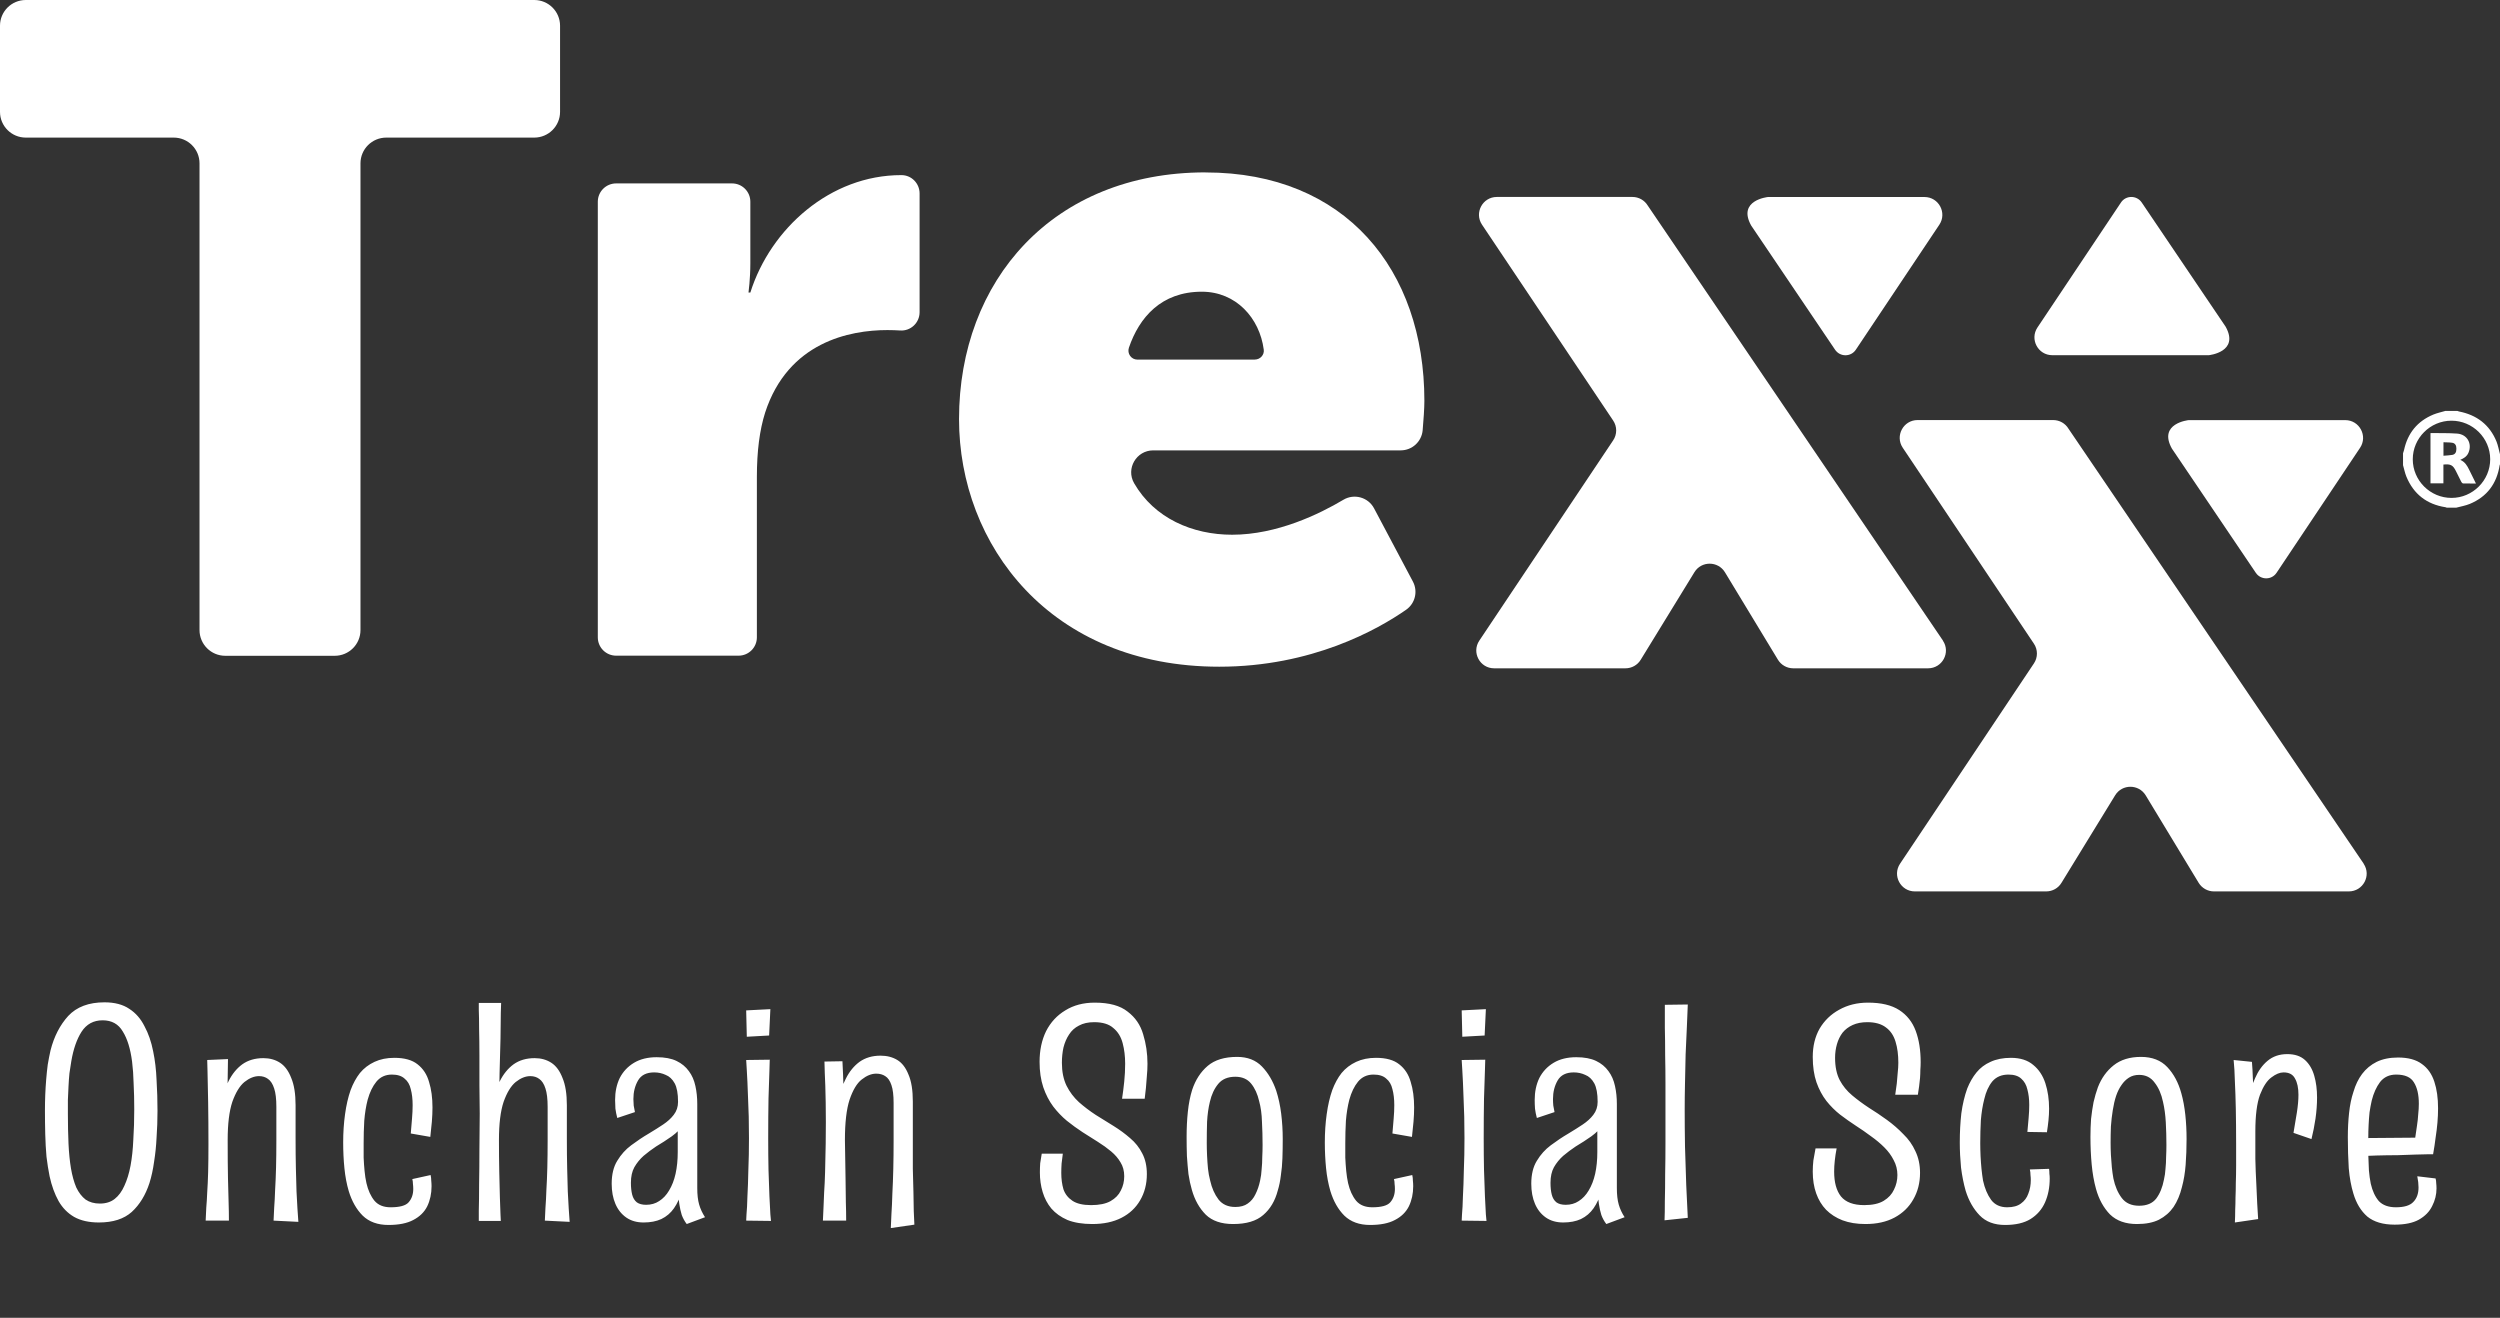 <svg width="129" height="68" viewBox="0 0 129 68" fill="none" xmlns="http://www.w3.org/2000/svg">
<rect x="0" y="0" width="129" height="68" fill="#333333" stroke="none"/>
<path d="M5.103 63.08C4.591 63.08 4.165 62.984 3.823 62.792C3.493 62.6 3.226 62.328 3.023 61.976C2.821 61.613 2.666 61.187 2.559 60.696C2.495 60.376 2.442 60.04 2.399 59.688C2.367 59.325 2.346 58.941 2.335 58.536C2.325 58.131 2.319 57.715 2.319 57.288C2.319 57.021 2.325 56.755 2.335 56.488C2.346 56.221 2.362 55.96 2.383 55.704C2.405 55.437 2.431 55.181 2.463 54.936C2.506 54.68 2.554 54.435 2.607 54.2C2.789 53.485 3.093 52.893 3.519 52.424C3.957 51.955 4.581 51.72 5.391 51.72C5.914 51.72 6.341 51.832 6.671 52.056C7.002 52.269 7.263 52.568 7.455 52.952C7.658 53.325 7.807 53.757 7.903 54.248C7.999 54.707 8.058 55.203 8.079 55.736C8.111 56.259 8.127 56.787 8.127 57.32C8.127 57.789 8.111 58.248 8.079 58.696C8.058 59.133 8.015 59.549 7.951 59.944C7.898 60.339 7.818 60.707 7.711 61.048C7.509 61.667 7.205 62.163 6.799 62.536C6.394 62.899 5.829 63.08 5.103 63.08ZM5.151 62.104C5.461 62.104 5.717 62.024 5.919 61.864C6.122 61.704 6.287 61.48 6.415 61.192C6.554 60.893 6.661 60.547 6.735 60.152C6.81 59.747 6.858 59.299 6.879 58.808C6.911 58.317 6.927 57.795 6.927 57.24C6.927 56.771 6.917 56.328 6.895 55.912C6.885 55.496 6.858 55.117 6.815 54.776C6.73 54.115 6.57 53.597 6.335 53.224C6.111 52.84 5.765 52.648 5.295 52.648C4.826 52.648 4.463 52.845 4.207 53.24C3.962 53.624 3.786 54.131 3.679 54.76C3.647 54.952 3.615 55.16 3.583 55.384C3.562 55.597 3.546 55.821 3.535 56.056C3.525 56.28 3.514 56.515 3.503 56.76C3.503 56.995 3.503 57.235 3.503 57.48C3.503 58.024 3.514 58.536 3.535 59.016C3.557 59.485 3.599 59.912 3.663 60.296C3.727 60.669 3.818 60.995 3.935 61.272C4.063 61.539 4.223 61.747 4.415 61.896C4.618 62.035 4.863 62.104 5.151 62.104ZM15.396 63.048L14.116 62.984C14.127 62.803 14.137 62.579 14.148 62.312C14.169 62.045 14.185 61.741 14.196 61.4C14.217 61.059 14.233 60.675 14.244 60.248C14.255 59.821 14.26 59.357 14.26 58.856C14.26 58.717 14.26 58.557 14.26 58.376C14.26 58.195 14.26 57.997 14.26 57.784C14.26 57.571 14.26 57.347 14.26 57.112C14.26 56.707 14.223 56.392 14.148 56.168C14.073 55.933 13.967 55.768 13.828 55.672C13.7 55.576 13.545 55.528 13.364 55.528C13.119 55.528 12.868 55.629 12.612 55.832C12.367 56.035 12.159 56.376 11.988 56.856C11.828 57.336 11.748 57.992 11.748 58.824L11.14 59.576C11.14 59.181 11.156 58.76 11.188 58.312C11.22 57.864 11.284 57.421 11.38 56.984C11.476 56.547 11.615 56.147 11.796 55.784C11.977 55.421 12.212 55.133 12.5 54.92C12.799 54.707 13.161 54.6 13.588 54.6C13.919 54.6 14.207 54.68 14.452 54.84C14.697 55 14.889 55.261 15.028 55.624C15.177 55.976 15.252 56.445 15.252 57.032C15.252 57.437 15.252 57.725 15.252 57.896C15.252 58.067 15.252 58.2 15.252 58.296C15.252 58.392 15.252 58.541 15.252 58.744C15.252 59.331 15.257 59.848 15.268 60.296C15.279 60.744 15.289 61.139 15.3 61.48C15.321 61.811 15.337 62.104 15.348 62.36C15.369 62.616 15.385 62.845 15.396 63.048ZM10.612 62.984C10.623 62.76 10.633 62.536 10.644 62.312C10.665 62.077 10.681 61.816 10.692 61.528C10.713 61.229 10.729 60.883 10.74 60.488C10.751 60.083 10.756 59.592 10.756 59.016C10.756 58.237 10.751 57.523 10.74 56.872C10.729 56.211 10.719 55.683 10.708 55.288C10.697 54.893 10.692 54.696 10.692 54.696L11.764 54.648C11.764 54.883 11.759 55.219 11.748 55.656C11.737 56.093 11.732 56.589 11.732 57.144C11.732 57.688 11.737 58.248 11.748 58.824C11.748 59.645 11.753 60.307 11.764 60.808C11.775 61.309 11.785 61.72 11.796 62.04C11.807 62.36 11.812 62.675 11.812 62.984H10.612ZM20.044 63.208C19.489 63.208 19.046 63.048 18.716 62.728C18.396 62.408 18.156 61.987 17.996 61.464C17.889 61.101 17.814 60.707 17.772 60.28C17.729 59.853 17.708 59.411 17.708 58.952C17.708 58.44 17.74 57.955 17.804 57.496C17.868 57.027 17.964 56.611 18.092 56.248C18.22 55.907 18.38 55.613 18.572 55.368C18.774 55.123 19.025 54.931 19.324 54.792C19.622 54.653 19.964 54.584 20.348 54.584C20.87 54.584 21.27 54.696 21.548 54.92C21.836 55.144 22.033 55.448 22.14 55.832C22.257 56.205 22.316 56.643 22.316 57.144C22.316 57.379 22.305 57.624 22.284 57.88C22.262 58.125 22.236 58.387 22.204 58.664L21.196 58.488C21.217 58.221 21.238 57.965 21.26 57.72C21.281 57.475 21.292 57.245 21.292 57.032C21.292 56.712 21.26 56.435 21.196 56.2C21.142 55.965 21.036 55.784 20.876 55.656C20.726 55.517 20.508 55.448 20.22 55.448C19.889 55.448 19.622 55.571 19.42 55.816C19.228 56.051 19.078 56.36 18.972 56.744C18.886 57.075 18.828 57.437 18.796 57.832C18.774 58.216 18.764 58.6 18.764 58.984C18.764 59.24 18.764 59.491 18.764 59.736C18.774 59.971 18.79 60.2 18.812 60.424C18.833 60.648 18.865 60.856 18.908 61.048C18.993 61.421 19.132 61.725 19.324 61.96C19.516 62.184 19.793 62.296 20.156 62.296C20.625 62.296 20.934 62.211 21.084 62.04C21.244 61.859 21.324 61.629 21.324 61.352C21.324 61.256 21.318 61.171 21.308 61.096C21.308 61.011 21.297 60.925 21.276 60.84L22.22 60.632C22.241 60.728 22.252 60.824 22.252 60.92C22.262 61.016 22.268 61.112 22.268 61.208C22.268 61.592 22.193 61.939 22.044 62.248C21.894 62.547 21.654 62.781 21.324 62.952C21.004 63.123 20.577 63.208 20.044 63.208ZM24.706 63C24.706 63 24.706 62.824 24.706 62.472C24.716 62.12 24.722 61.667 24.722 61.112C24.732 60.547 24.738 59.944 24.738 59.304C24.748 58.664 24.754 58.051 24.754 57.464C24.754 56.995 24.748 56.504 24.738 55.992C24.738 55.469 24.738 54.957 24.738 54.456C24.738 53.955 24.732 53.501 24.722 53.096C24.722 52.691 24.716 52.365 24.706 52.12C24.706 51.875 24.706 51.752 24.706 51.752H25.858C25.858 51.752 25.852 51.923 25.842 52.264C25.842 52.595 25.836 53.037 25.826 53.592C25.815 54.136 25.799 54.728 25.778 55.368C25.767 55.997 25.756 56.616 25.746 57.224C25.746 57.832 25.746 58.365 25.746 58.824C25.746 59.4 25.751 59.944 25.762 60.456C25.772 60.957 25.783 61.4 25.794 61.784C25.804 62.157 25.815 62.456 25.826 62.68C25.836 62.893 25.842 63 25.842 63H24.706ZM29.394 63.048L28.114 62.984C28.124 62.803 28.135 62.579 28.146 62.312C28.167 62.045 28.183 61.741 28.194 61.4C28.215 61.059 28.231 60.675 28.242 60.248C28.252 59.821 28.258 59.357 28.258 58.856C28.258 58.717 28.258 58.557 28.258 58.376C28.258 58.195 28.258 57.997 28.258 57.784C28.258 57.571 28.258 57.347 28.258 57.112C28.258 56.707 28.22 56.392 28.146 56.168C28.071 55.933 27.964 55.768 27.826 55.672C27.698 55.576 27.543 55.528 27.362 55.528C27.116 55.528 26.866 55.629 26.61 55.832C26.364 56.035 26.156 56.376 25.986 56.856C25.826 57.336 25.746 57.992 25.746 58.824L25.138 59.576C25.138 59.181 25.154 58.76 25.186 58.312C25.218 57.864 25.282 57.421 25.378 56.984C25.474 56.547 25.612 56.147 25.794 55.784C25.975 55.421 26.21 55.133 26.498 54.92C26.796 54.707 27.159 54.6 27.586 54.6C27.916 54.6 28.204 54.68 28.45 54.84C28.695 55 28.887 55.261 29.026 55.624C29.175 55.976 29.25 56.445 29.25 57.032C29.25 57.437 29.25 57.725 29.25 57.896C29.25 58.067 29.25 58.2 29.25 58.296C29.25 58.392 29.25 58.541 29.25 58.744C29.25 59.331 29.255 59.848 29.266 60.296C29.276 60.744 29.287 61.139 29.298 61.48C29.319 61.811 29.335 62.104 29.346 62.36C29.367 62.616 29.383 62.845 29.394 63.048ZM35.435 63.16C35.329 63.021 35.243 62.867 35.179 62.696C35.126 62.525 35.083 62.333 35.051 62.12C35.019 61.896 34.998 61.651 34.987 61.384C34.977 61.107 34.971 60.808 34.971 60.488C34.971 60.168 34.971 59.821 34.971 59.448C34.971 59.224 34.971 59.005 34.971 58.792C34.971 58.579 34.971 58.365 34.971 58.152C34.982 57.939 34.987 57.725 34.987 57.512C34.987 57.288 34.987 57.069 34.987 56.856C34.987 56.429 34.929 56.109 34.811 55.896C34.694 55.683 34.539 55.539 34.347 55.464C34.166 55.379 33.969 55.336 33.755 55.336C33.361 55.336 33.083 55.475 32.923 55.752C32.763 56.029 32.683 56.349 32.683 56.712C32.683 56.819 32.689 56.931 32.699 57.048C32.721 57.155 32.742 57.267 32.763 57.384L31.851 57.688C31.809 57.528 31.777 57.368 31.755 57.208C31.745 57.048 31.739 56.899 31.739 56.76C31.739 56.333 31.819 55.955 31.979 55.624C32.15 55.293 32.395 55.032 32.715 54.84C33.035 54.648 33.425 54.552 33.883 54.552C34.299 54.552 34.641 54.616 34.907 54.744C35.174 54.872 35.387 55.048 35.547 55.272C35.707 55.485 35.819 55.741 35.883 56.04C35.947 56.328 35.979 56.637 35.979 56.968C35.979 57.405 35.979 57.8 35.979 58.152C35.979 58.504 35.979 58.84 35.979 59.16C35.979 59.469 35.979 59.8 35.979 60.152C35.979 60.493 35.979 60.877 35.979 61.304C35.979 61.645 36.011 61.928 36.075 62.152C36.139 62.376 36.241 62.595 36.379 62.808L35.435 63.16ZM33.211 63.08C32.859 63.08 32.561 62.995 32.315 62.824C32.07 62.653 31.883 62.419 31.755 62.12C31.627 61.821 31.563 61.475 31.563 61.08C31.563 60.6 31.659 60.205 31.851 59.896C32.043 59.576 32.283 59.309 32.571 59.096C32.87 58.872 33.174 58.669 33.483 58.488C33.75 58.328 33.995 58.173 34.219 58.024C34.443 57.875 34.625 57.709 34.763 57.528C34.913 57.336 34.987 57.112 34.987 56.856L35.563 56.968C35.563 57.363 35.478 57.693 35.307 57.96C35.147 58.216 34.934 58.44 34.667 58.632C34.411 58.813 34.139 58.989 33.851 59.16C33.627 59.309 33.414 59.469 33.211 59.64C33.019 59.811 32.859 60.008 32.731 60.232C32.614 60.445 32.555 60.712 32.555 61.032C32.555 61.267 32.577 61.469 32.619 61.64C32.662 61.811 32.742 61.944 32.859 62.04C32.977 62.125 33.137 62.168 33.339 62.168C33.595 62.168 33.819 62.104 34.011 61.976C34.214 61.848 34.385 61.667 34.523 61.432C34.673 61.187 34.785 60.899 34.859 60.568C34.934 60.227 34.971 59.853 34.971 59.448L35.483 58.44C35.483 59.059 35.462 59.619 35.419 60.12C35.377 60.621 35.302 61.059 35.195 61.432C35.089 61.795 34.95 62.099 34.779 62.344C34.609 62.589 34.39 62.776 34.123 62.904C33.867 63.021 33.563 63.08 33.211 63.08ZM39.783 63L38.503 62.984C38.503 62.984 38.509 62.877 38.519 62.664C38.541 62.44 38.557 62.131 38.567 61.736C38.589 61.341 38.605 60.888 38.615 60.376C38.637 59.864 38.647 59.315 38.647 58.728C38.647 57.949 38.631 57.256 38.599 56.648C38.578 56.04 38.557 55.565 38.535 55.224C38.514 54.872 38.503 54.696 38.503 54.696L39.719 54.68C39.719 54.68 39.714 54.861 39.703 55.224C39.693 55.576 39.677 56.061 39.655 56.68C39.645 57.288 39.639 57.976 39.639 58.744C39.639 59.32 39.645 59.864 39.655 60.376C39.677 60.888 39.693 61.341 39.703 61.736C39.725 62.131 39.741 62.44 39.751 62.664C39.773 62.888 39.783 63 39.783 63ZM39.687 53.432L38.535 53.496L38.503 52.136L39.751 52.072L39.687 53.432ZM47.182 63.192L45.966 63.368C45.977 63.187 45.987 62.947 45.998 62.648C46.019 62.339 46.035 61.987 46.046 61.592C46.067 61.197 46.083 60.771 46.094 60.312C46.105 59.843 46.11 59.357 46.11 58.856C46.11 58.717 46.11 58.541 46.11 58.328C46.11 58.115 46.11 57.885 46.11 57.64C46.11 57.395 46.11 57.155 46.11 56.92C46.11 56.515 46.073 56.205 45.998 55.992C45.923 55.768 45.817 55.613 45.678 55.528C45.55 55.443 45.395 55.4 45.214 55.4C44.969 55.4 44.718 55.501 44.462 55.704C44.217 55.896 44.009 56.243 43.838 56.744C43.678 57.235 43.598 57.928 43.598 58.824L42.99 59.576C42.99 59.149 43.006 58.701 43.038 58.232C43.07 57.763 43.134 57.304 43.23 56.856C43.326 56.408 43.465 56.008 43.646 55.656C43.827 55.293 44.062 55.005 44.35 54.792C44.649 54.579 45.011 54.472 45.438 54.472C45.769 54.472 46.057 54.547 46.302 54.696C46.547 54.845 46.739 55.096 46.878 55.448C47.027 55.789 47.102 56.253 47.102 56.84C47.102 57.139 47.102 57.384 47.102 57.576C47.102 57.757 47.102 57.907 47.102 58.024C47.102 58.141 47.102 58.253 47.102 58.36C47.102 58.467 47.102 58.595 47.102 58.744C47.102 59.331 47.102 59.853 47.102 60.312C47.113 60.771 47.123 61.181 47.134 61.544C47.145 61.896 47.15 62.211 47.15 62.488C47.161 62.755 47.171 62.989 47.182 63.192ZM42.462 62.984C42.473 62.749 42.483 62.515 42.494 62.28C42.505 62.045 42.515 61.789 42.526 61.512C42.547 61.224 42.563 60.883 42.574 60.488C42.585 60.083 42.595 59.592 42.606 59.016C42.617 58.237 42.617 57.528 42.606 56.888C42.595 56.248 42.579 55.736 42.558 55.352C42.547 54.968 42.542 54.776 42.542 54.776L43.47 54.76C43.481 54.931 43.491 55.16 43.502 55.448C43.513 55.736 43.523 56.061 43.534 56.424C43.545 56.776 43.555 57.16 43.566 57.576C43.577 57.981 43.587 58.397 43.598 58.824C43.609 59.645 43.619 60.307 43.63 60.808C43.641 61.309 43.646 61.72 43.646 62.04C43.657 62.36 43.662 62.675 43.662 62.984H42.462ZM56.362 63.16C55.861 63.16 55.434 63.091 55.082 62.952C54.74 62.803 54.463 62.605 54.25 62.36C54.047 62.115 53.898 61.832 53.802 61.512C53.706 61.192 53.658 60.856 53.658 60.504C53.658 60.344 53.663 60.184 53.674 60.024C53.695 59.864 53.722 59.699 53.754 59.528H54.842C54.821 59.699 54.799 59.869 54.778 60.04C54.767 60.211 54.762 60.371 54.762 60.52C54.762 60.829 54.799 61.112 54.874 61.368C54.959 61.613 55.114 61.811 55.338 61.96C55.562 62.109 55.882 62.184 56.298 62.184C56.724 62.184 57.06 62.115 57.306 61.976C57.551 61.837 57.727 61.656 57.834 61.432C57.951 61.208 58.01 60.963 58.01 60.696C58.01 60.419 57.946 60.179 57.818 59.976C57.7 59.773 57.541 59.587 57.338 59.416C57.135 59.245 56.906 59.08 56.65 58.92C56.394 58.76 56.133 58.595 55.866 58.424C55.589 58.243 55.316 58.045 55.05 57.832C54.794 57.619 54.559 57.373 54.346 57.096C54.133 56.808 53.962 56.477 53.834 56.104C53.706 55.72 53.642 55.283 53.642 54.792C53.642 54.195 53.754 53.667 53.978 53.208C54.212 52.749 54.543 52.392 54.97 52.136C55.397 51.869 55.903 51.736 56.49 51.736C57.236 51.736 57.802 51.891 58.186 52.2C58.581 52.499 58.847 52.888 58.986 53.368C59.135 53.848 59.21 54.355 59.21 54.888C59.21 55.101 59.199 55.315 59.178 55.528C59.167 55.731 59.151 55.933 59.13 56.136C59.108 56.328 59.087 56.515 59.066 56.696H57.898C57.941 56.419 57.978 56.125 58.01 55.816C58.042 55.507 58.058 55.197 58.058 54.888C58.058 54.504 58.015 54.152 57.93 53.832C57.844 53.501 57.684 53.24 57.45 53.048C57.226 52.845 56.895 52.744 56.458 52.744C56.148 52.744 55.887 52.803 55.674 52.92C55.461 53.027 55.29 53.181 55.162 53.384C55.034 53.576 54.938 53.8 54.874 54.056C54.821 54.301 54.794 54.563 54.794 54.84C54.794 55.299 54.874 55.693 55.034 56.024C55.194 56.344 55.407 56.627 55.674 56.872C55.941 57.107 56.228 57.325 56.538 57.528C56.847 57.72 57.157 57.912 57.466 58.104C57.775 58.296 58.058 58.504 58.314 58.728C58.581 58.952 58.788 59.213 58.938 59.512C59.098 59.811 59.178 60.168 59.178 60.584C59.178 61.096 59.06 61.549 58.826 61.944C58.602 62.328 58.282 62.627 57.866 62.84C57.45 63.053 56.949 63.16 56.362 63.16ZM63.629 63.16C63.021 63.16 62.552 63 62.221 62.68C61.89 62.349 61.65 61.923 61.501 61.4C61.426 61.144 61.368 60.872 61.325 60.584C61.293 60.285 61.266 59.976 61.245 59.656C61.234 59.336 61.229 59.005 61.229 58.664C61.229 58.205 61.25 57.773 61.293 57.368C61.336 56.952 61.41 56.573 61.517 56.232C61.688 55.72 61.954 55.309 62.317 55C62.68 54.691 63.186 54.536 63.837 54.536C64.37 54.536 64.797 54.701 65.117 55.032C65.437 55.363 65.682 55.779 65.853 56.28C65.97 56.643 66.056 57.037 66.109 57.464C66.162 57.891 66.189 58.328 66.189 58.776C66.189 59.117 66.184 59.448 66.173 59.768C66.162 60.077 66.136 60.371 66.093 60.648C66.061 60.925 66.008 61.187 65.933 61.432C65.794 61.965 65.544 62.387 65.181 62.696C64.829 63.005 64.312 63.16 63.629 63.16ZM63.741 62.28C64.008 62.28 64.221 62.221 64.381 62.104C64.552 61.987 64.685 61.827 64.781 61.624C64.888 61.411 64.968 61.176 65.021 60.92C65.064 60.728 65.09 60.531 65.101 60.328C65.122 60.125 65.133 59.917 65.133 59.704C65.144 59.491 65.149 59.283 65.149 59.08C65.149 58.664 65.138 58.264 65.117 57.88C65.106 57.485 65.058 57.133 64.973 56.824C64.888 56.451 64.749 56.147 64.557 55.912C64.365 55.677 64.093 55.56 63.741 55.56C63.357 55.56 63.064 55.683 62.861 55.928C62.658 56.173 62.514 56.483 62.429 56.856C62.354 57.165 62.306 57.507 62.285 57.88C62.274 58.243 62.269 58.605 62.269 58.968C62.269 59.181 62.274 59.405 62.285 59.64C62.296 59.875 62.312 60.099 62.333 60.312C62.354 60.515 62.392 60.717 62.445 60.92C62.53 61.304 62.674 61.629 62.877 61.896C63.08 62.152 63.368 62.28 63.741 62.28ZM70.697 63.208C70.143 63.208 69.7 63.048 69.369 62.728C69.049 62.408 68.809 61.987 68.649 61.464C68.543 61.101 68.468 60.707 68.425 60.28C68.383 59.853 68.361 59.411 68.361 58.952C68.361 58.44 68.393 57.955 68.457 57.496C68.521 57.027 68.617 56.611 68.745 56.248C68.873 55.907 69.033 55.613 69.225 55.368C69.428 55.123 69.679 54.931 69.977 54.792C70.276 54.653 70.617 54.584 71.001 54.584C71.524 54.584 71.924 54.696 72.201 54.92C72.489 55.144 72.687 55.448 72.793 55.832C72.911 56.205 72.969 56.643 72.969 57.144C72.969 57.379 72.959 57.624 72.937 57.88C72.916 58.125 72.889 58.387 72.857 58.664L71.849 58.488C71.871 58.221 71.892 57.965 71.913 57.72C71.935 57.475 71.945 57.245 71.945 57.032C71.945 56.712 71.913 56.435 71.849 56.2C71.796 55.965 71.689 55.784 71.529 55.656C71.38 55.517 71.161 55.448 70.873 55.448C70.543 55.448 70.276 55.571 70.073 55.816C69.881 56.051 69.732 56.36 69.625 56.744C69.54 57.075 69.481 57.437 69.449 57.832C69.428 58.216 69.417 58.6 69.417 58.984C69.417 59.24 69.417 59.491 69.417 59.736C69.428 59.971 69.444 60.2 69.465 60.424C69.487 60.648 69.519 60.856 69.561 61.048C69.647 61.421 69.785 61.725 69.977 61.96C70.169 62.184 70.447 62.296 70.809 62.296C71.279 62.296 71.588 62.211 71.737 62.04C71.897 61.859 71.977 61.629 71.977 61.352C71.977 61.256 71.972 61.171 71.961 61.096C71.961 61.011 71.951 60.925 71.929 60.84L72.873 60.632C72.895 60.728 72.905 60.824 72.905 60.92C72.916 61.016 72.921 61.112 72.921 61.208C72.921 61.592 72.847 61.939 72.697 62.248C72.548 62.547 72.308 62.781 71.977 62.952C71.657 63.123 71.231 63.208 70.697 63.208ZM76.703 63L75.423 62.984C75.423 62.984 75.429 62.877 75.439 62.664C75.461 62.44 75.477 62.131 75.487 61.736C75.509 61.341 75.525 60.888 75.535 60.376C75.557 59.864 75.567 59.315 75.567 58.728C75.567 57.949 75.551 57.256 75.519 56.648C75.498 56.04 75.477 55.565 75.455 55.224C75.434 54.872 75.423 54.696 75.423 54.696L76.639 54.68C76.639 54.68 76.634 54.861 76.623 55.224C76.613 55.576 76.597 56.061 76.575 56.68C76.565 57.288 76.559 57.976 76.559 58.744C76.559 59.32 76.565 59.864 76.575 60.376C76.597 60.888 76.613 61.341 76.623 61.736C76.645 62.131 76.661 62.44 76.671 62.664C76.693 62.888 76.703 63 76.703 63ZM76.607 53.432L75.455 53.496L75.423 52.136L76.671 52.072L76.607 53.432ZM82.886 63.16C82.779 63.021 82.694 62.867 82.63 62.696C82.577 62.525 82.534 62.333 82.502 62.12C82.47 61.896 82.449 61.651 82.438 61.384C82.427 61.107 82.422 60.808 82.422 60.488C82.422 60.168 82.422 59.821 82.422 59.448C82.422 59.224 82.422 59.005 82.422 58.792C82.422 58.579 82.422 58.365 82.422 58.152C82.433 57.939 82.438 57.725 82.438 57.512C82.438 57.288 82.438 57.069 82.438 56.856C82.438 56.429 82.379 56.109 82.262 55.896C82.145 55.683 81.99 55.539 81.798 55.464C81.617 55.379 81.419 55.336 81.206 55.336C80.811 55.336 80.534 55.475 80.374 55.752C80.214 56.029 80.134 56.349 80.134 56.712C80.134 56.819 80.139 56.931 80.15 57.048C80.171 57.155 80.193 57.267 80.214 57.384L79.302 57.688C79.259 57.528 79.227 57.368 79.206 57.208C79.195 57.048 79.19 56.899 79.19 56.76C79.19 56.333 79.27 55.955 79.43 55.624C79.601 55.293 79.846 55.032 80.166 54.84C80.486 54.648 80.875 54.552 81.334 54.552C81.75 54.552 82.091 54.616 82.358 54.744C82.625 54.872 82.838 55.048 82.998 55.272C83.158 55.485 83.27 55.741 83.334 56.04C83.398 56.328 83.43 56.637 83.43 56.968C83.43 57.405 83.43 57.8 83.43 58.152C83.43 58.504 83.43 58.84 83.43 59.16C83.43 59.469 83.43 59.8 83.43 60.152C83.43 60.493 83.43 60.877 83.43 61.304C83.43 61.645 83.462 61.928 83.526 62.152C83.59 62.376 83.691 62.595 83.83 62.808L82.886 63.16ZM80.662 63.08C80.31 63.08 80.011 62.995 79.766 62.824C79.521 62.653 79.334 62.419 79.206 62.12C79.078 61.821 79.014 61.475 79.014 61.08C79.014 60.6 79.11 60.205 79.302 59.896C79.494 59.576 79.734 59.309 80.022 59.096C80.321 58.872 80.625 58.669 80.934 58.488C81.201 58.328 81.446 58.173 81.67 58.024C81.894 57.875 82.075 57.709 82.214 57.528C82.363 57.336 82.438 57.112 82.438 56.856L83.014 56.968C83.014 57.363 82.929 57.693 82.758 57.96C82.598 58.216 82.385 58.44 82.118 58.632C81.862 58.813 81.59 58.989 81.302 59.16C81.078 59.309 80.865 59.469 80.662 59.64C80.47 59.811 80.31 60.008 80.182 60.232C80.065 60.445 80.006 60.712 80.006 61.032C80.006 61.267 80.027 61.469 80.07 61.64C80.113 61.811 80.193 61.944 80.31 62.04C80.427 62.125 80.587 62.168 80.79 62.168C81.046 62.168 81.27 62.104 81.462 61.976C81.665 61.848 81.835 61.667 81.974 61.432C82.123 61.187 82.235 60.899 82.31 60.568C82.385 60.227 82.422 59.853 82.422 59.448L82.934 58.44C82.934 59.059 82.913 59.619 82.87 60.12C82.827 60.621 82.753 61.059 82.646 61.432C82.539 61.795 82.401 62.099 82.23 62.344C82.059 62.589 81.841 62.776 81.574 62.904C81.318 63.021 81.014 63.08 80.662 63.08ZM85.89 62.968C85.901 62.723 85.906 62.392 85.906 61.976C85.917 61.56 85.922 61.096 85.922 60.584C85.933 60.061 85.938 59.517 85.938 58.952C85.938 58.387 85.938 57.832 85.938 57.288C85.938 56.872 85.938 56.419 85.938 55.928C85.938 55.437 85.933 54.947 85.922 54.456C85.922 53.955 85.917 53.48 85.906 53.032C85.906 52.584 85.906 52.189 85.906 51.848L87.09 51.832C87.079 52.163 87.063 52.552 87.042 53C87.021 53.437 86.999 53.907 86.978 54.408C86.967 54.909 86.957 55.405 86.946 55.896C86.935 56.387 86.93 56.845 86.93 57.272C86.93 57.837 86.935 58.467 86.946 59.16C86.967 59.843 86.989 60.509 87.01 61.16C87.042 61.811 87.069 62.371 87.09 62.84L85.89 62.968ZM96.258 63.16C95.81 63.16 95.415 63.096 95.074 62.968C94.743 62.84 94.461 62.659 94.226 62.424C94.002 62.189 93.831 61.907 93.714 61.576C93.597 61.245 93.538 60.872 93.538 60.456C93.538 60.264 93.549 60.072 93.57 59.88C93.602 59.677 93.639 59.469 93.682 59.256H94.77C94.727 59.48 94.695 59.693 94.674 59.896C94.653 60.088 94.642 60.275 94.642 60.456C94.642 61.011 94.759 61.437 94.994 61.736C95.239 62.035 95.639 62.184 96.194 62.184C96.621 62.184 96.957 62.109 97.202 61.96C97.447 61.811 97.623 61.619 97.73 61.384C97.847 61.149 97.906 60.899 97.906 60.632C97.906 60.355 97.842 60.099 97.714 59.864C97.597 59.629 97.437 59.411 97.234 59.208C97.031 59.005 96.802 58.813 96.546 58.632C96.29 58.44 96.029 58.259 95.762 58.088C95.485 57.907 95.213 57.715 94.946 57.512C94.69 57.309 94.455 57.075 94.242 56.808C94.029 56.531 93.858 56.211 93.73 55.848C93.602 55.475 93.538 55.037 93.538 54.536C93.538 53.981 93.655 53.496 93.89 53.08C94.135 52.664 94.471 52.339 94.898 52.104C95.335 51.859 95.831 51.736 96.386 51.736C97.069 51.736 97.607 51.864 98.002 52.12C98.397 52.376 98.679 52.733 98.85 53.192C99.021 53.651 99.106 54.189 99.106 54.808C99.106 54.936 99.101 55.069 99.09 55.208C99.09 55.336 99.085 55.475 99.074 55.624C99.063 55.763 99.047 55.907 99.026 56.056C99.005 56.195 98.983 56.339 98.962 56.488H97.794C97.826 56.285 97.853 56.093 97.874 55.912C97.895 55.72 97.911 55.533 97.922 55.352C97.943 55.171 97.954 55 97.954 54.84C97.954 54.424 97.906 54.061 97.81 53.752C97.714 53.432 97.549 53.187 97.314 53.016C97.079 52.835 96.759 52.744 96.354 52.744C96.066 52.744 95.815 52.792 95.602 52.888C95.389 52.984 95.213 53.117 95.074 53.288C94.946 53.459 94.85 53.656 94.786 53.88C94.722 54.104 94.69 54.339 94.69 54.584C94.69 55.043 94.77 55.427 94.93 55.736C95.09 56.035 95.303 56.296 95.57 56.52C95.837 56.744 96.125 56.957 96.434 57.16C96.743 57.352 97.053 57.56 97.362 57.784C97.671 58.008 97.954 58.253 98.21 58.52C98.477 58.776 98.685 59.069 98.834 59.4C98.994 59.731 99.074 60.104 99.074 60.52C99.074 61.032 98.957 61.491 98.722 61.896C98.498 62.291 98.178 62.6 97.762 62.824C97.346 63.048 96.845 63.16 96.258 63.16ZM103.461 63.208C102.907 63.208 102.469 63.043 102.149 62.712C101.829 62.381 101.589 61.96 101.429 61.448C101.323 61.075 101.243 60.675 101.189 60.248C101.147 59.811 101.125 59.379 101.125 58.952C101.125 58.419 101.152 57.917 101.205 57.448C101.269 56.979 101.371 56.552 101.509 56.168C101.637 55.848 101.797 55.571 101.989 55.336C102.181 55.101 102.421 54.92 102.709 54.792C103.008 54.653 103.36 54.584 103.765 54.584C104.245 54.584 104.629 54.707 104.917 54.952C105.205 55.187 105.413 55.501 105.541 55.896C105.669 56.291 105.733 56.728 105.733 57.208C105.733 57.4 105.723 57.603 105.701 57.816C105.68 58.019 105.653 58.221 105.621 58.424L104.613 58.408C104.635 58.163 104.656 57.923 104.677 57.688C104.699 57.443 104.709 57.219 104.709 57.016C104.709 56.717 104.677 56.451 104.613 56.216C104.56 55.981 104.453 55.795 104.293 55.656C104.144 55.517 103.925 55.448 103.637 55.448C103.285 55.448 103.008 55.565 102.805 55.8C102.613 56.035 102.475 56.339 102.389 56.712C102.304 57.043 102.245 57.405 102.213 57.8C102.192 58.195 102.181 58.589 102.181 58.984C102.181 59.208 102.187 59.432 102.197 59.656C102.208 59.88 102.224 60.099 102.245 60.312C102.267 60.525 102.293 60.728 102.325 60.92C102.411 61.315 102.549 61.645 102.741 61.912C102.933 62.168 103.211 62.296 103.573 62.296C103.872 62.296 104.107 62.232 104.277 62.104C104.459 61.976 104.587 61.805 104.661 61.592C104.747 61.379 104.789 61.144 104.789 60.888C104.789 60.803 104.784 60.717 104.773 60.632C104.773 60.536 104.763 60.44 104.741 60.344L105.733 60.312C105.744 60.397 105.749 60.483 105.749 60.568C105.76 60.643 105.765 60.723 105.765 60.808C105.765 61.267 105.685 61.677 105.525 62.04C105.365 62.403 105.115 62.691 104.773 62.904C104.443 63.107 104.005 63.208 103.461 63.208ZM110.267 63.16C109.68 63.16 109.216 62.995 108.875 62.664C108.544 62.323 108.304 61.885 108.155 61.352C108.048 60.968 107.974 60.547 107.931 60.088C107.888 59.629 107.867 59.155 107.867 58.664C107.867 58.344 107.878 58.035 107.899 57.736C107.931 57.437 107.974 57.149 108.027 56.872C108.091 56.595 108.166 56.339 108.251 56.104C108.432 55.635 108.704 55.256 109.067 54.968C109.43 54.68 109.899 54.536 110.475 54.536C111.051 54.536 111.504 54.712 111.835 55.064C112.166 55.416 112.406 55.864 112.555 56.408C112.651 56.749 112.72 57.123 112.763 57.528C112.806 57.933 112.827 58.349 112.827 58.776C112.827 59.235 112.811 59.677 112.779 60.104C112.747 60.52 112.683 60.904 112.587 61.256C112.491 61.651 112.347 61.992 112.155 62.28C111.963 62.557 111.712 62.776 111.403 62.936C111.104 63.085 110.726 63.16 110.267 63.16ZM110.379 62.216C110.774 62.216 111.067 62.093 111.259 61.848C111.451 61.592 111.584 61.267 111.659 60.872C111.702 60.691 111.728 60.504 111.739 60.312C111.76 60.109 111.771 59.907 111.771 59.704C111.782 59.491 111.787 59.283 111.787 59.08C111.787 58.685 111.776 58.296 111.755 57.912C111.734 57.528 111.686 57.176 111.611 56.856C111.526 56.451 111.382 56.12 111.179 55.864C110.987 55.597 110.72 55.464 110.379 55.464C110.176 55.464 110 55.512 109.851 55.608C109.702 55.704 109.574 55.832 109.467 55.992C109.36 56.141 109.27 56.323 109.195 56.536C109.12 56.76 109.062 57.011 109.019 57.288C108.976 57.555 108.944 57.832 108.923 58.12C108.912 58.408 108.907 58.691 108.907 58.968C108.907 59.171 108.912 59.379 108.923 59.592C108.934 59.805 108.95 60.019 108.971 60.232C108.992 60.435 109.019 60.627 109.051 60.808C109.136 61.213 109.28 61.549 109.483 61.816C109.686 62.083 109.984 62.216 110.379 62.216ZM118.344 58.456C118.408 58.083 118.466 57.731 118.52 57.4C118.573 57.059 118.6 56.755 118.6 56.488C118.6 56.136 118.541 55.859 118.424 55.656C118.317 55.443 118.12 55.336 117.832 55.336C117.64 55.336 117.432 55.421 117.208 55.592C116.984 55.752 116.786 56.051 116.616 56.488C116.456 56.925 116.376 57.555 116.376 58.376L115.752 59.048C115.762 58.781 115.784 58.451 115.816 58.056C115.848 57.661 115.906 57.251 115.992 56.824C116.077 56.397 116.2 56.003 116.36 55.64C116.52 55.267 116.733 54.968 117 54.744C117.277 54.509 117.618 54.392 118.024 54.392C118.408 54.392 118.712 54.493 118.936 54.696C119.16 54.899 119.32 55.171 119.416 55.512C119.512 55.843 119.56 56.216 119.56 56.632C119.56 56.984 119.533 57.347 119.48 57.72C119.426 58.083 119.357 58.435 119.272 58.776L118.344 58.456ZM115.32 63.08C115.33 62.867 115.336 62.653 115.336 62.44C115.346 62.227 115.352 62.008 115.352 61.784C115.362 61.56 115.368 61.315 115.368 61.048C115.378 60.771 115.384 60.467 115.384 60.136C115.384 59.805 115.384 59.432 115.384 59.016C115.384 58.355 115.378 57.757 115.368 57.224C115.357 56.691 115.341 56.216 115.32 55.8C115.309 55.373 115.288 55.005 115.256 54.696L116.2 54.792C116.221 55.027 116.237 55.315 116.248 55.656C116.269 55.997 116.29 56.392 116.312 56.84C116.333 57.288 116.354 57.8 116.376 58.376C116.376 58.877 116.376 59.352 116.376 59.8C116.386 60.248 116.402 60.664 116.424 61.048C116.445 61.432 116.461 61.784 116.472 62.104C116.493 62.413 116.509 62.68 116.52 62.904L115.32 63.08ZM123.564 63.192C122.966 63.192 122.497 63.053 122.156 62.776C121.825 62.488 121.585 62.093 121.436 61.592C121.318 61.208 121.238 60.771 121.196 60.28C121.164 59.779 121.148 59.245 121.148 58.68C121.148 58.243 121.169 57.827 121.212 57.432C121.254 57.027 121.329 56.664 121.436 56.344C121.542 55.981 121.692 55.672 121.884 55.416C122.086 55.149 122.337 54.941 122.636 54.792C122.945 54.643 123.313 54.568 123.74 54.568C124.262 54.568 124.673 54.68 124.972 54.904C125.27 55.117 125.484 55.421 125.612 55.816C125.74 56.2 125.804 56.659 125.804 57.192C125.804 57.427 125.793 57.672 125.772 57.928C125.75 58.184 125.718 58.445 125.676 58.712C125.644 58.979 125.601 59.261 125.548 59.56L124.62 58.744C124.652 58.509 124.684 58.291 124.716 58.088C124.748 57.885 124.769 57.688 124.78 57.496C124.801 57.304 124.812 57.123 124.812 56.952C124.812 56.483 124.726 56.115 124.556 55.848C124.396 55.581 124.092 55.448 123.644 55.448C123.292 55.448 123.014 55.576 122.812 55.832C122.62 56.088 122.476 56.408 122.38 56.792C122.337 56.984 122.3 57.187 122.268 57.4C122.246 57.613 122.23 57.832 122.22 58.056C122.209 58.269 122.204 58.483 122.204 58.696C122.204 59.005 122.204 59.304 122.204 59.592C122.214 59.869 122.225 60.136 122.236 60.392C122.257 60.637 122.289 60.867 122.332 61.08C122.417 61.453 122.556 61.752 122.748 61.976C122.95 62.189 123.244 62.296 123.628 62.296C124.054 62.296 124.353 62.205 124.524 62.024C124.705 61.843 124.796 61.592 124.796 61.272C124.796 61.187 124.79 61.096 124.78 61C124.769 60.904 124.753 60.803 124.732 60.696L125.676 60.808C125.697 60.883 125.708 60.963 125.708 61.048C125.718 61.133 125.724 61.224 125.724 61.32C125.724 61.64 125.649 61.944 125.5 62.232C125.361 62.52 125.132 62.755 124.812 62.936C124.502 63.107 124.086 63.192 123.564 63.192ZM121.58 59.672L121.564 58.728L125.548 58.696V59.56C125.548 59.56 125.462 59.56 125.292 59.56C125.132 59.56 124.913 59.565 124.636 59.576C124.369 59.587 124.06 59.597 123.708 59.608C123.366 59.608 123.009 59.613 122.636 59.624C122.273 59.635 121.921 59.651 121.58 59.672Z" fill="white"/>
<g clip-path="url(#clip0_4_662)">
<path d="M8.967 7.1H1.33C0.596 7.1 0 6.505 0 5.773V1.327C0 0.594 0.596 0 1.33 0H27.569C28.303 0 28.899 0.594 28.899 1.327V5.773C28.899 6.505 28.303 7.1 27.569 7.1H19.932C19.197 7.1 18.601 7.694 18.601 8.427V32.512C18.601 33.245 18.006 33.839 17.271 33.839H11.625C10.89 33.839 10.295 33.245 10.295 32.512V8.427C10.295 7.694 9.699 7.1 8.964 7.1H8.967Z" fill="white"/>
<path d="M31.788 9.464H37.771C38.296 9.464 38.718 9.886 38.718 10.409V13.581C38.718 14.384 38.623 15.095 38.623 15.095H38.718C39.762 11.783 42.846 9.036 46.501 9.036C46.507 9.036 46.51 9.036 46.516 9.036C47.035 9.036 47.451 9.464 47.451 9.981V16.111C47.451 16.656 46.991 17.09 46.448 17.053C46.251 17.041 46.031 17.032 45.791 17.032C43.846 17.032 40.666 17.648 39.481 21.29C39.197 22.189 39.055 23.279 39.055 24.602V32.888C39.055 33.411 38.632 33.833 38.107 33.833H31.795C31.27 33.833 30.847 33.411 30.847 32.888V10.409C30.847 9.886 31.27 9.464 31.795 9.464H31.788Z" fill="white"/>
<path d="M62.206 8.898C69.421 8.898 73.498 13.913 73.498 20.683C73.498 21.071 73.455 21.678 73.409 22.204C73.356 22.789 72.865 23.239 72.276 23.239H59.508C58.635 23.239 58.086 24.181 58.521 24.935C59.567 26.745 61.53 27.592 63.58 27.592C65.898 27.592 68.096 26.517 69.319 25.788C69.877 25.455 70.6 25.659 70.902 26.231L72.906 30.009C73.174 30.514 73.023 31.139 72.554 31.465C71.094 32.481 67.698 34.402 62.913 34.402C54.184 34.402 49.486 28.109 49.486 21.625C49.486 14.479 54.326 8.895 62.203 8.895L62.206 8.898ZM64.75 18.553C65.025 18.553 65.247 18.313 65.21 18.042C64.997 16.413 63.781 15.052 62.015 15.052C59.916 15.052 58.783 16.385 58.252 17.94C58.15 18.242 58.37 18.556 58.691 18.556H64.747L64.75 18.553Z" fill="white"/>
<path d="M126.191 21.203C126.395 21.203 126.598 21.203 126.802 21.203C126.827 21.213 126.852 21.225 126.879 21.231C127.796 21.41 128.46 21.909 128.818 22.78C128.904 22.992 128.941 23.226 129.003 23.451V23.95C128.997 23.971 128.985 23.99 128.981 24.011C128.833 24.956 128.33 25.634 127.438 26.003C127.219 26.093 126.978 26.133 126.75 26.194H126.25C126.228 26.188 126.209 26.176 126.188 26.173C125.219 26.022 124.543 25.498 124.169 24.593C124.092 24.405 124.055 24.199 123.996 24.002C123.996 23.799 123.996 23.596 123.996 23.392C124.015 23.334 124.033 23.279 124.049 23.22C124.237 22.349 124.737 21.733 125.561 21.391C125.765 21.308 125.984 21.262 126.194 21.2L126.191 21.203ZM126.493 21.708C125.398 21.708 124.496 22.61 124.499 23.703C124.499 24.796 125.404 25.695 126.5 25.692C127.595 25.692 128.494 24.79 128.494 23.697C128.494 22.604 127.589 21.705 126.493 21.708Z" fill="white"/>
<path d="M126.08 23.971V24.941H125.413V22.358C125.413 22.358 125.422 22.346 125.432 22.346C125.885 22.352 126.339 22.34 126.79 22.373C127.308 22.413 127.574 22.888 127.373 23.362C127.296 23.543 127.145 23.645 126.95 23.728C127.197 23.836 127.308 24.033 127.41 24.242C127.524 24.473 127.636 24.701 127.759 24.95C127.524 24.95 127.311 24.953 127.102 24.947C127.068 24.947 127.024 24.904 127.006 24.87C126.91 24.686 126.821 24.498 126.728 24.313C126.571 23.996 126.453 23.934 126.08 23.971ZM126.083 23.516C126.247 23.5 126.392 23.5 126.537 23.473C126.688 23.445 126.753 23.337 126.75 23.149C126.75 22.974 126.679 22.866 126.527 22.845C126.382 22.823 126.234 22.829 126.083 22.82V23.513V23.516Z" fill="white"/>
<path d="M100.255 33.06C100.663 33.669 100.224 34.485 99.487 34.485H92.529C92.208 34.485 91.908 34.316 91.742 34.042L89.007 29.529C88.648 28.941 87.793 28.937 87.432 29.526L84.66 34.045C84.494 34.319 84.194 34.485 83.873 34.485H77.097C76.363 34.485 75.924 33.666 76.332 33.057L83.24 22.721C83.447 22.413 83.447 22.01 83.24 21.702L76.471 11.592C76.063 10.982 76.502 10.163 77.236 10.163H84.234C84.558 10.163 84.858 10.332 85.025 10.609L100.258 33.057L100.255 33.06ZM91.226 10.166H99.304C100.039 10.166 100.477 10.985 100.07 11.595L95.761 18.045C95.507 18.427 94.946 18.427 94.689 18.045L90.359 11.635C89.633 10.326 91.226 10.166 91.226 10.166Z" fill="white"/>
<path d="M121.965 44.571C122.373 45.181 121.934 45.997 121.196 45.997H114.239C113.918 45.997 113.618 45.828 113.451 45.554L110.717 41.04C110.358 40.452 109.503 40.449 109.142 41.037L106.37 45.557C106.204 45.831 105.904 45.997 105.583 45.997H98.807C98.073 45.997 97.634 45.178 98.042 44.568L104.95 34.233C105.157 33.925 105.157 33.522 104.95 33.214L98.181 23.103C97.773 22.494 98.212 21.675 98.946 21.675H105.944C106.268 21.675 106.568 21.844 106.734 22.121L121.968 44.568L121.965 44.571ZM112.936 21.678H121.014C121.749 21.678 122.187 22.497 121.78 23.106L117.471 29.556C117.217 29.938 116.656 29.938 116.399 29.556L112.069 23.146C111.343 21.838 112.936 21.678 112.936 21.678Z" fill="white"/>
<path d="M113.976 18.328H105.898C105.163 18.328 104.725 17.509 105.132 16.899L109.442 10.449C109.695 10.068 110.257 10.068 110.513 10.449L114.844 16.859C115.569 18.168 113.976 18.328 113.976 18.328Z" fill="white"/>
</g>
<defs>
<clipPath id="clip0_4_662">
<rect width="129" height="46" fill="white"/>
</clipPath>
</defs>
</svg>
